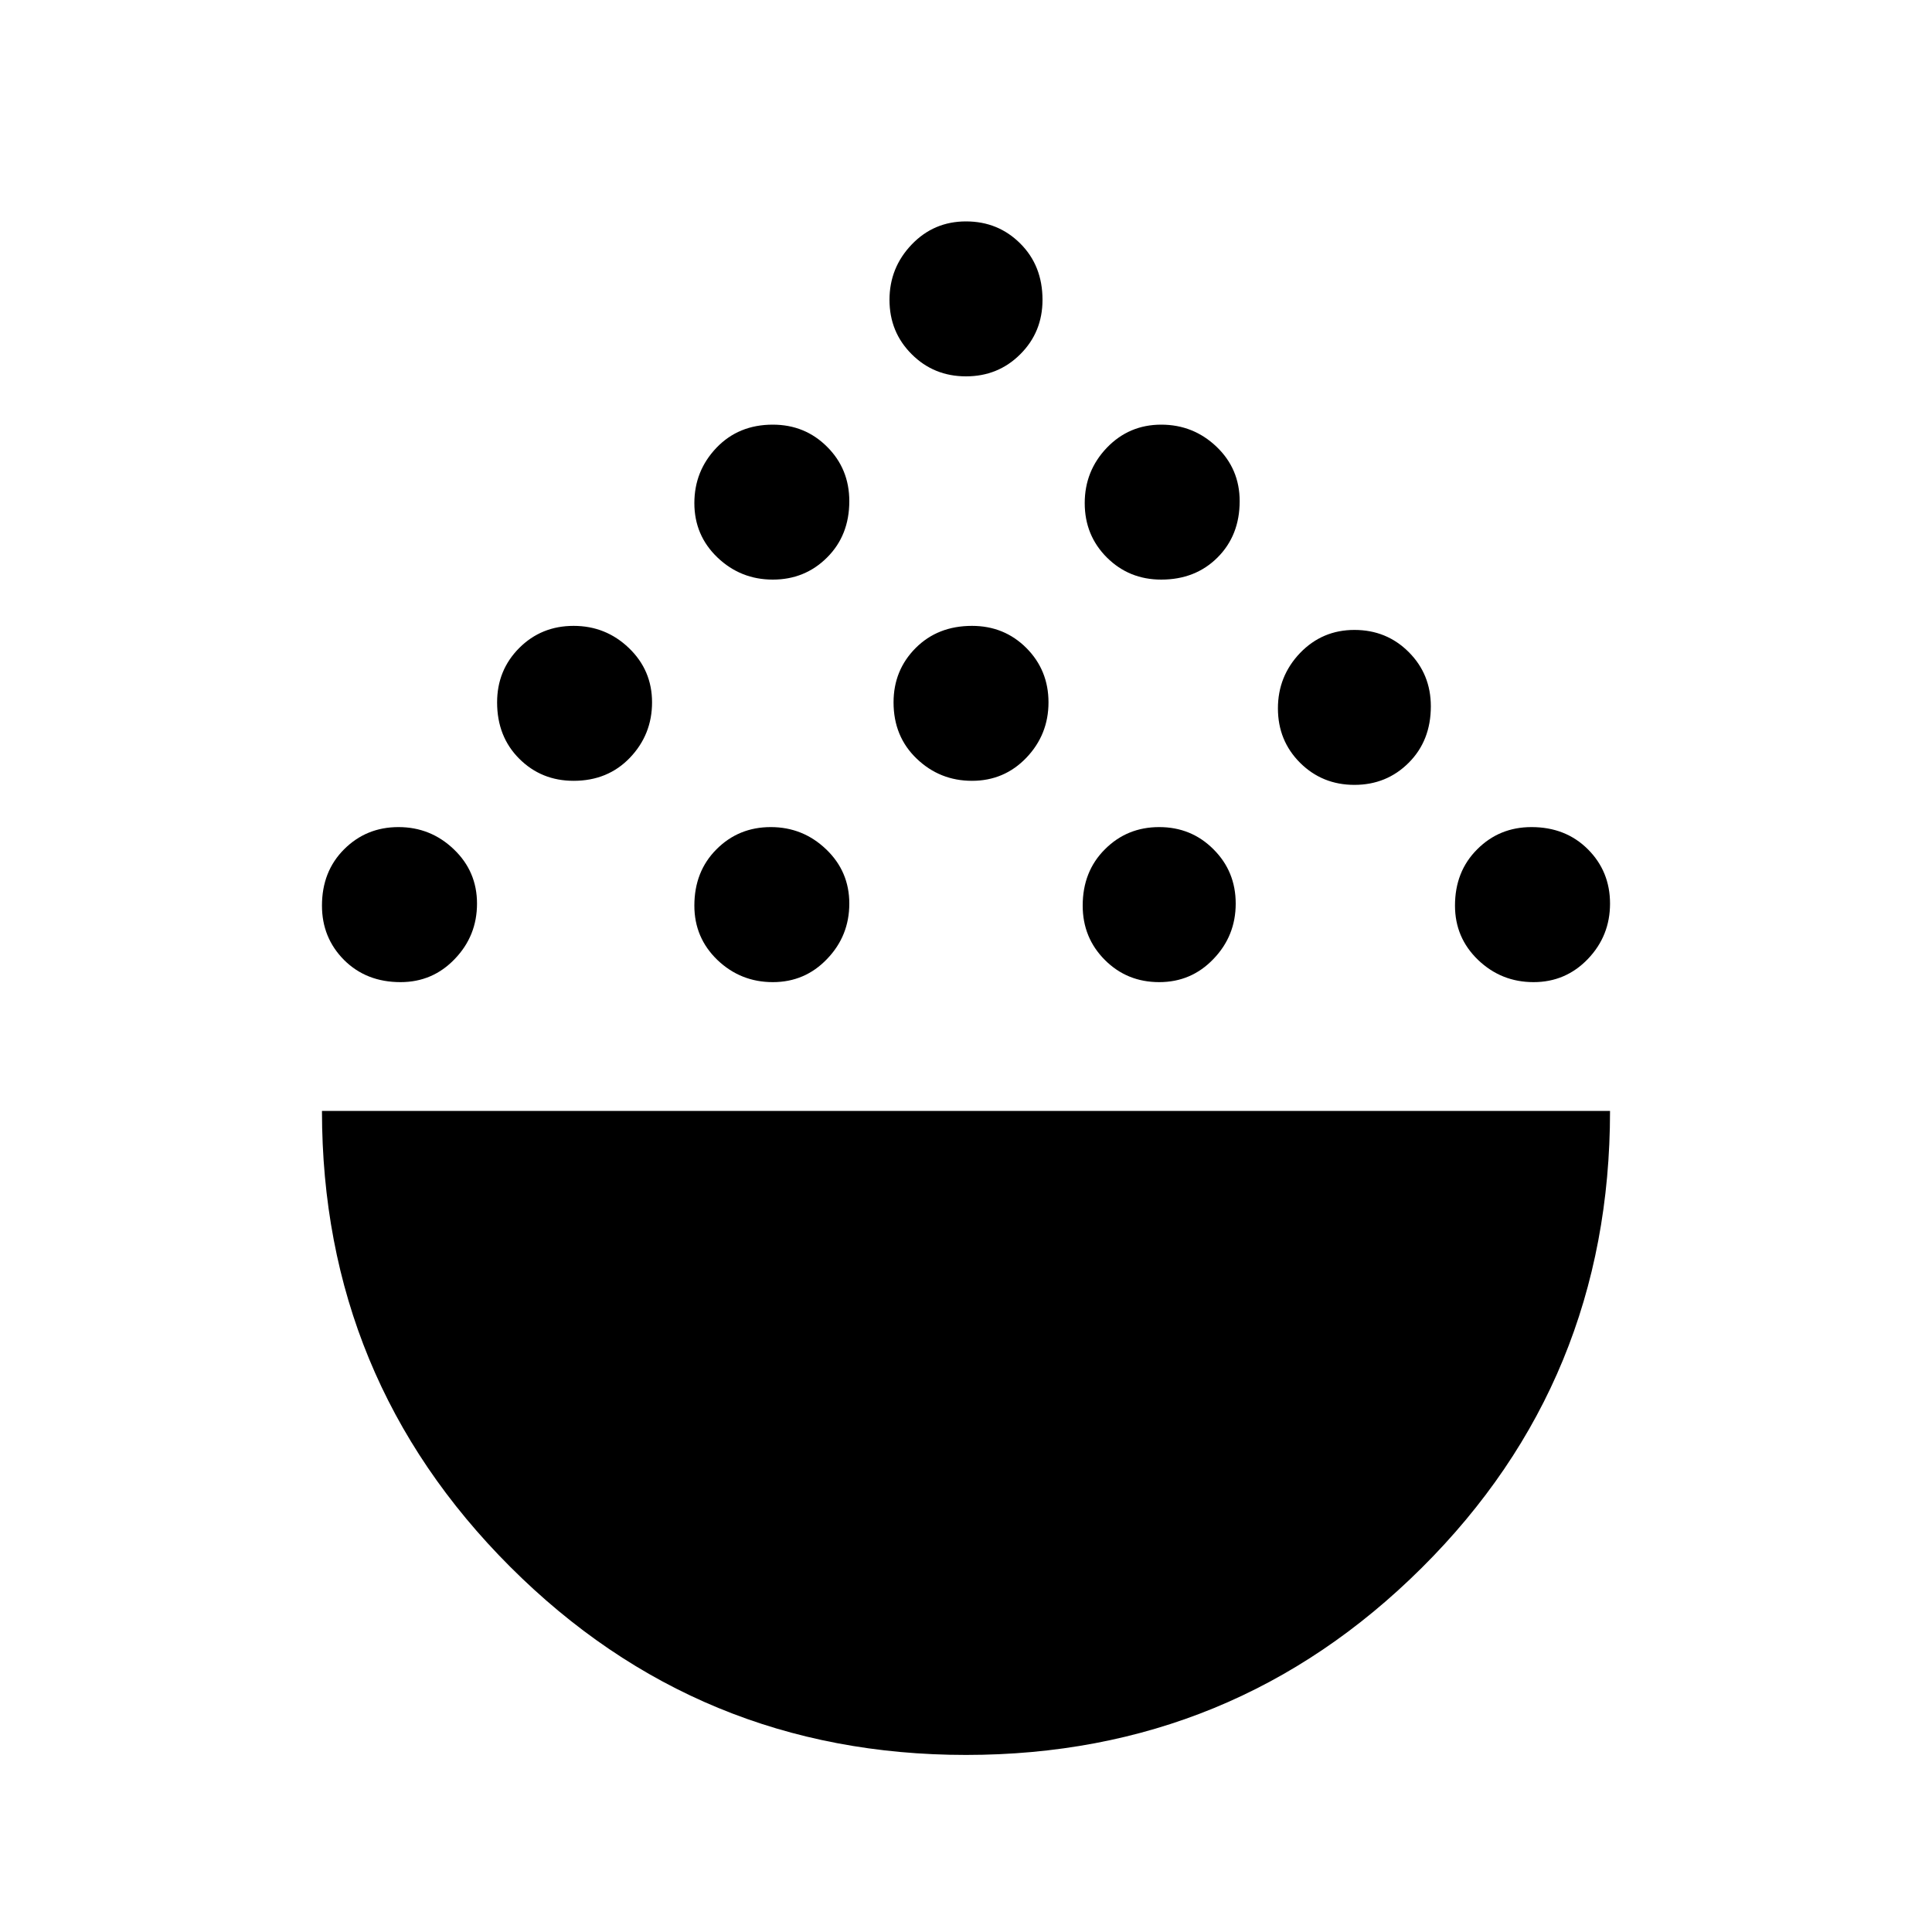 <svg xmlns="http://www.w3.org/2000/svg" viewBox="0 0 20 20"><path d="M10 18.167q-2.771 0-4.719-1.948-1.948-1.948-1.948-4.719h13.334q0 2.792-1.948 4.729-1.948 1.938-4.719 1.938Zm-5.854-8q-.354 0-.584-.229-.229-.23-.229-.563 0-.354.229-.583.23-.23.563-.23.333 0 .573.23.24.229.24.562 0 .334-.23.573-.229.24-.562.24Zm3.854 0q-.333 0-.573-.229-.239-.23-.239-.563 0-.354.229-.583.229-.23.562-.23.333 0 .573.23.24.229.24.562 0 .334-.23.573-.229.24-.562.24Zm4 0q-.333 0-.562-.229-.23-.23-.23-.563 0-.354.23-.583.229-.23.562-.23.333 0 .562.23.23.229.23.562 0 .334-.23.573-.229.24-.562.24Zm3.875 0q-.333 0-.573-.229-.24-.23-.24-.563 0-.354.23-.583.229-.23.562-.23.354 0 .584.23.229.229.229.562 0 .334-.229.573-.23.24-.563.24ZM5.938 8.083q-.334 0-.563-.229-.229-.229-.229-.583 0-.333.229-.563.229-.229.563-.229.333 0 .572.229.24.23.24.563 0 .333-.229.573-.229.239-.583.239Zm4.124 0q-.333 0-.572-.229-.24-.229-.24-.583 0-.333.229-.563.229-.229.583-.229.334 0 .563.229.229.23.229.563 0 .333-.229.573-.229.239-.563.239Zm3.959.042q-.333 0-.563-.229-.229-.229-.229-.563 0-.333.229-.573.23-.239.563-.239.333 0 .562.229.229.229.229.562 0 .355-.229.584-.229.229-.562.229ZM8 6q-.333 0-.573-.229-.239-.229-.239-.563 0-.333.229-.573.229-.239.583-.239.333 0 .562.229.23.229.23.563 0 .354-.23.583Q8.333 6 8 6Zm4.021 0q-.333 0-.563-.229-.229-.229-.229-.563 0-.333.229-.573.23-.239.563-.239.333 0 .573.229.239.229.239.563 0 .354-.229.583-.229.229-.583.229ZM10 3.896q-.333 0-.562-.229-.23-.229-.23-.563 0-.333.23-.573.229-.239.562-.239.333 0 .562.229.23.229.23.583 0 .334-.23.563-.229.229-.562.229Z"/></svg>